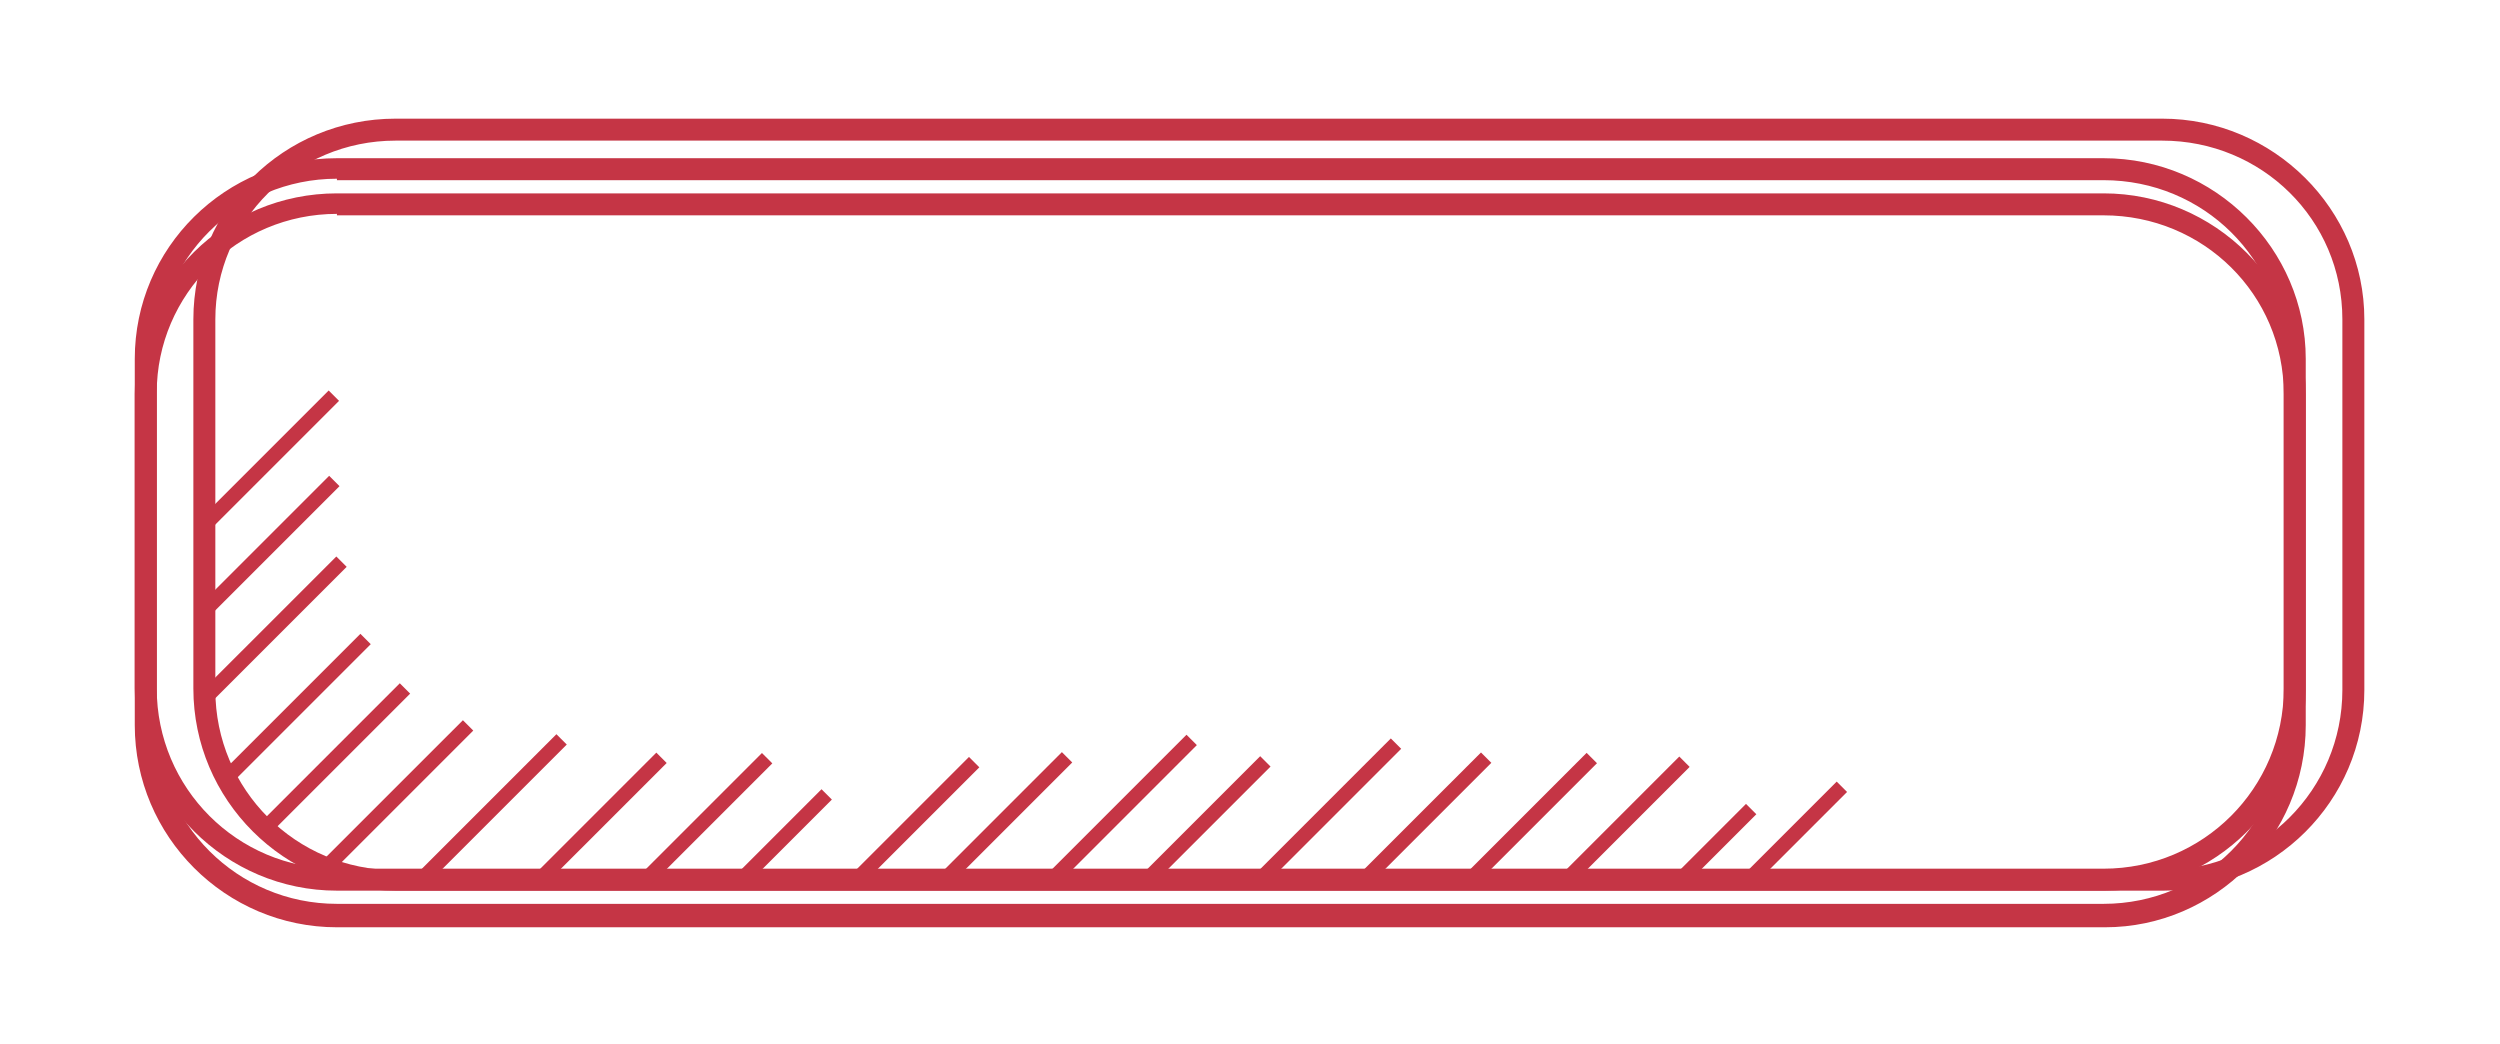 <?xml version="1.0" standalone="no"?><!DOCTYPE svg PUBLIC "-//W3C//DTD SVG 1.1//EN" "http://www.w3.org/Graphics/SVG/1.1/DTD/svg11.dtd"><svg t="1710208565692" class="icon" viewBox="0 0 2451 1024" version="1.1" xmlns="http://www.w3.org/2000/svg" p-id="5111" data-spm-anchor-id="a313x.search_index.0.i0.40f23a81pJ40Vo" xmlns:xlink="http://www.w3.org/1999/xlink" width="478.711" height="200"><path d="M2063.798 909.105H330.323c-109.15 0-198.194-89.043-198.194-198.194V386.334c0-109.15 89.043-196.757 198.194-196.757h1732.039c109.15 0 198.194 89.043 198.194 196.757v324.578c0 109.15-89.043 198.194-196.757 198.194zM330.323 209.683c-97.661 0-176.651 78.99-176.651 175.215v324.578c0 97.661 78.99 176.651 176.651 176.651h1732.039c97.661 0 176.651-78.99 176.651-176.651V386.334c0-97.661-78.99-175.215-176.651-175.215H330.323z" fill="#C53545" p-id="5112" data-spm-anchor-id="a313x.search_index.0.i1.40f23a81pJ40Vo" class="selected"></path><path d="M2121.245 873.201H387.77c-109.15 0-198.194-89.043-198.194-198.194V313.088c0-109.15 89.043-196.757 198.194-196.757h1732.039c109.15 0 198.194 89.043 198.194 196.757v363.355c0 109.15-89.043 196.757-196.757 196.757zM387.77 137.874c-97.661 0-176.651 78.99-176.651 175.215v363.355c0 97.661 78.99 176.651 176.651 176.651h1732.039c97.661 0 176.651-78.99 176.651-176.651V313.088c0-97.661-78.99-175.215-176.651-175.215H387.77z" fill="#C53545" p-id="5113" data-spm-anchor-id="a313x.search_index.0.i3.40f23a81pJ40Vo" class="selected"></path><path d="M2063.798 873.201H330.323c-109.15 0-198.194-89.043-198.194-198.194V351.865c0-109.15 89.043-196.757 198.194-196.757h1732.039c109.15 0 198.194 89.043 198.194 196.757v324.578c0 109.15-89.043 196.757-196.757 196.757zM330.323 175.215c-97.661 0-176.651 78.99-176.651 175.215V675.007c0 97.661 78.99 176.651 176.651 176.651h1732.039c97.661 0 176.651-78.99 176.651-176.651V351.865c0-97.661-78.99-175.215-176.651-175.215H330.323z" fill="#C53545" p-id="5114" data-spm-anchor-id="a313x.search_index.0.i2.40f23a81pJ40Vo" class="selected"></path><path d="M196.312 508.754l125.925-125.925 10.154 10.154-125.925 125.925zM199.816 589.367l122.88-122.88 10.154 10.154-122.88 122.88zM191.616 683.682l138.118-138.104 10.154 10.154-138.118 138.104zM215.227 759.498l138.104-138.104 10.154 10.154-138.104 138.104zM253.86 807.998l138.104-138.118 10.154 10.154-138.104 138.118zM315.717 844.218l138.118-138.104 10.154 10.154-138.104 138.118zM407.388 857.92l138.118-138.104 10.154 10.154-138.118 138.104zM523.633 857.704l119.835-119.835 10.154 10.168-119.835 119.821zM627.182 858.078l119.835-119.821 10.168 10.154-119.835 119.821zM718.093 861.079l87.32-87.32 10.154 10.139-87.32 87.334zM830.158 861.941l119.835-119.835 10.154 10.168-119.835 119.821zM921.255 857.216l119.821-119.835 10.154 10.154-119.821 119.835zM1025.12 858.465l138.118-138.118 10.154 10.154-138.104 138.118zM1115.657 861.208l119.835-119.835 10.154 10.168-119.835 119.821zM1226.473 861.065l137.098-137.098 10.154 10.154-137.084 137.098zM1332.134 857.546l119.835-119.821 10.154 10.154-119.835 119.835zM1435.697 857.934l119.821-119.835 10.168 10.154-119.835 119.835zM1526.536 861.553l119.835-119.835 10.154 10.154-119.835 119.835zM1705.24 861.74l95.463-95.463 10.154 10.154-95.463 95.463zM1638.644 861.252l73.116-73.116 10.154 10.154-73.102 73.102z" fill="#C53545" p-id="5115" data-spm-anchor-id="a313x.search_index.0.i4.40f23a81pJ40Vo" class="selected"></path></svg>